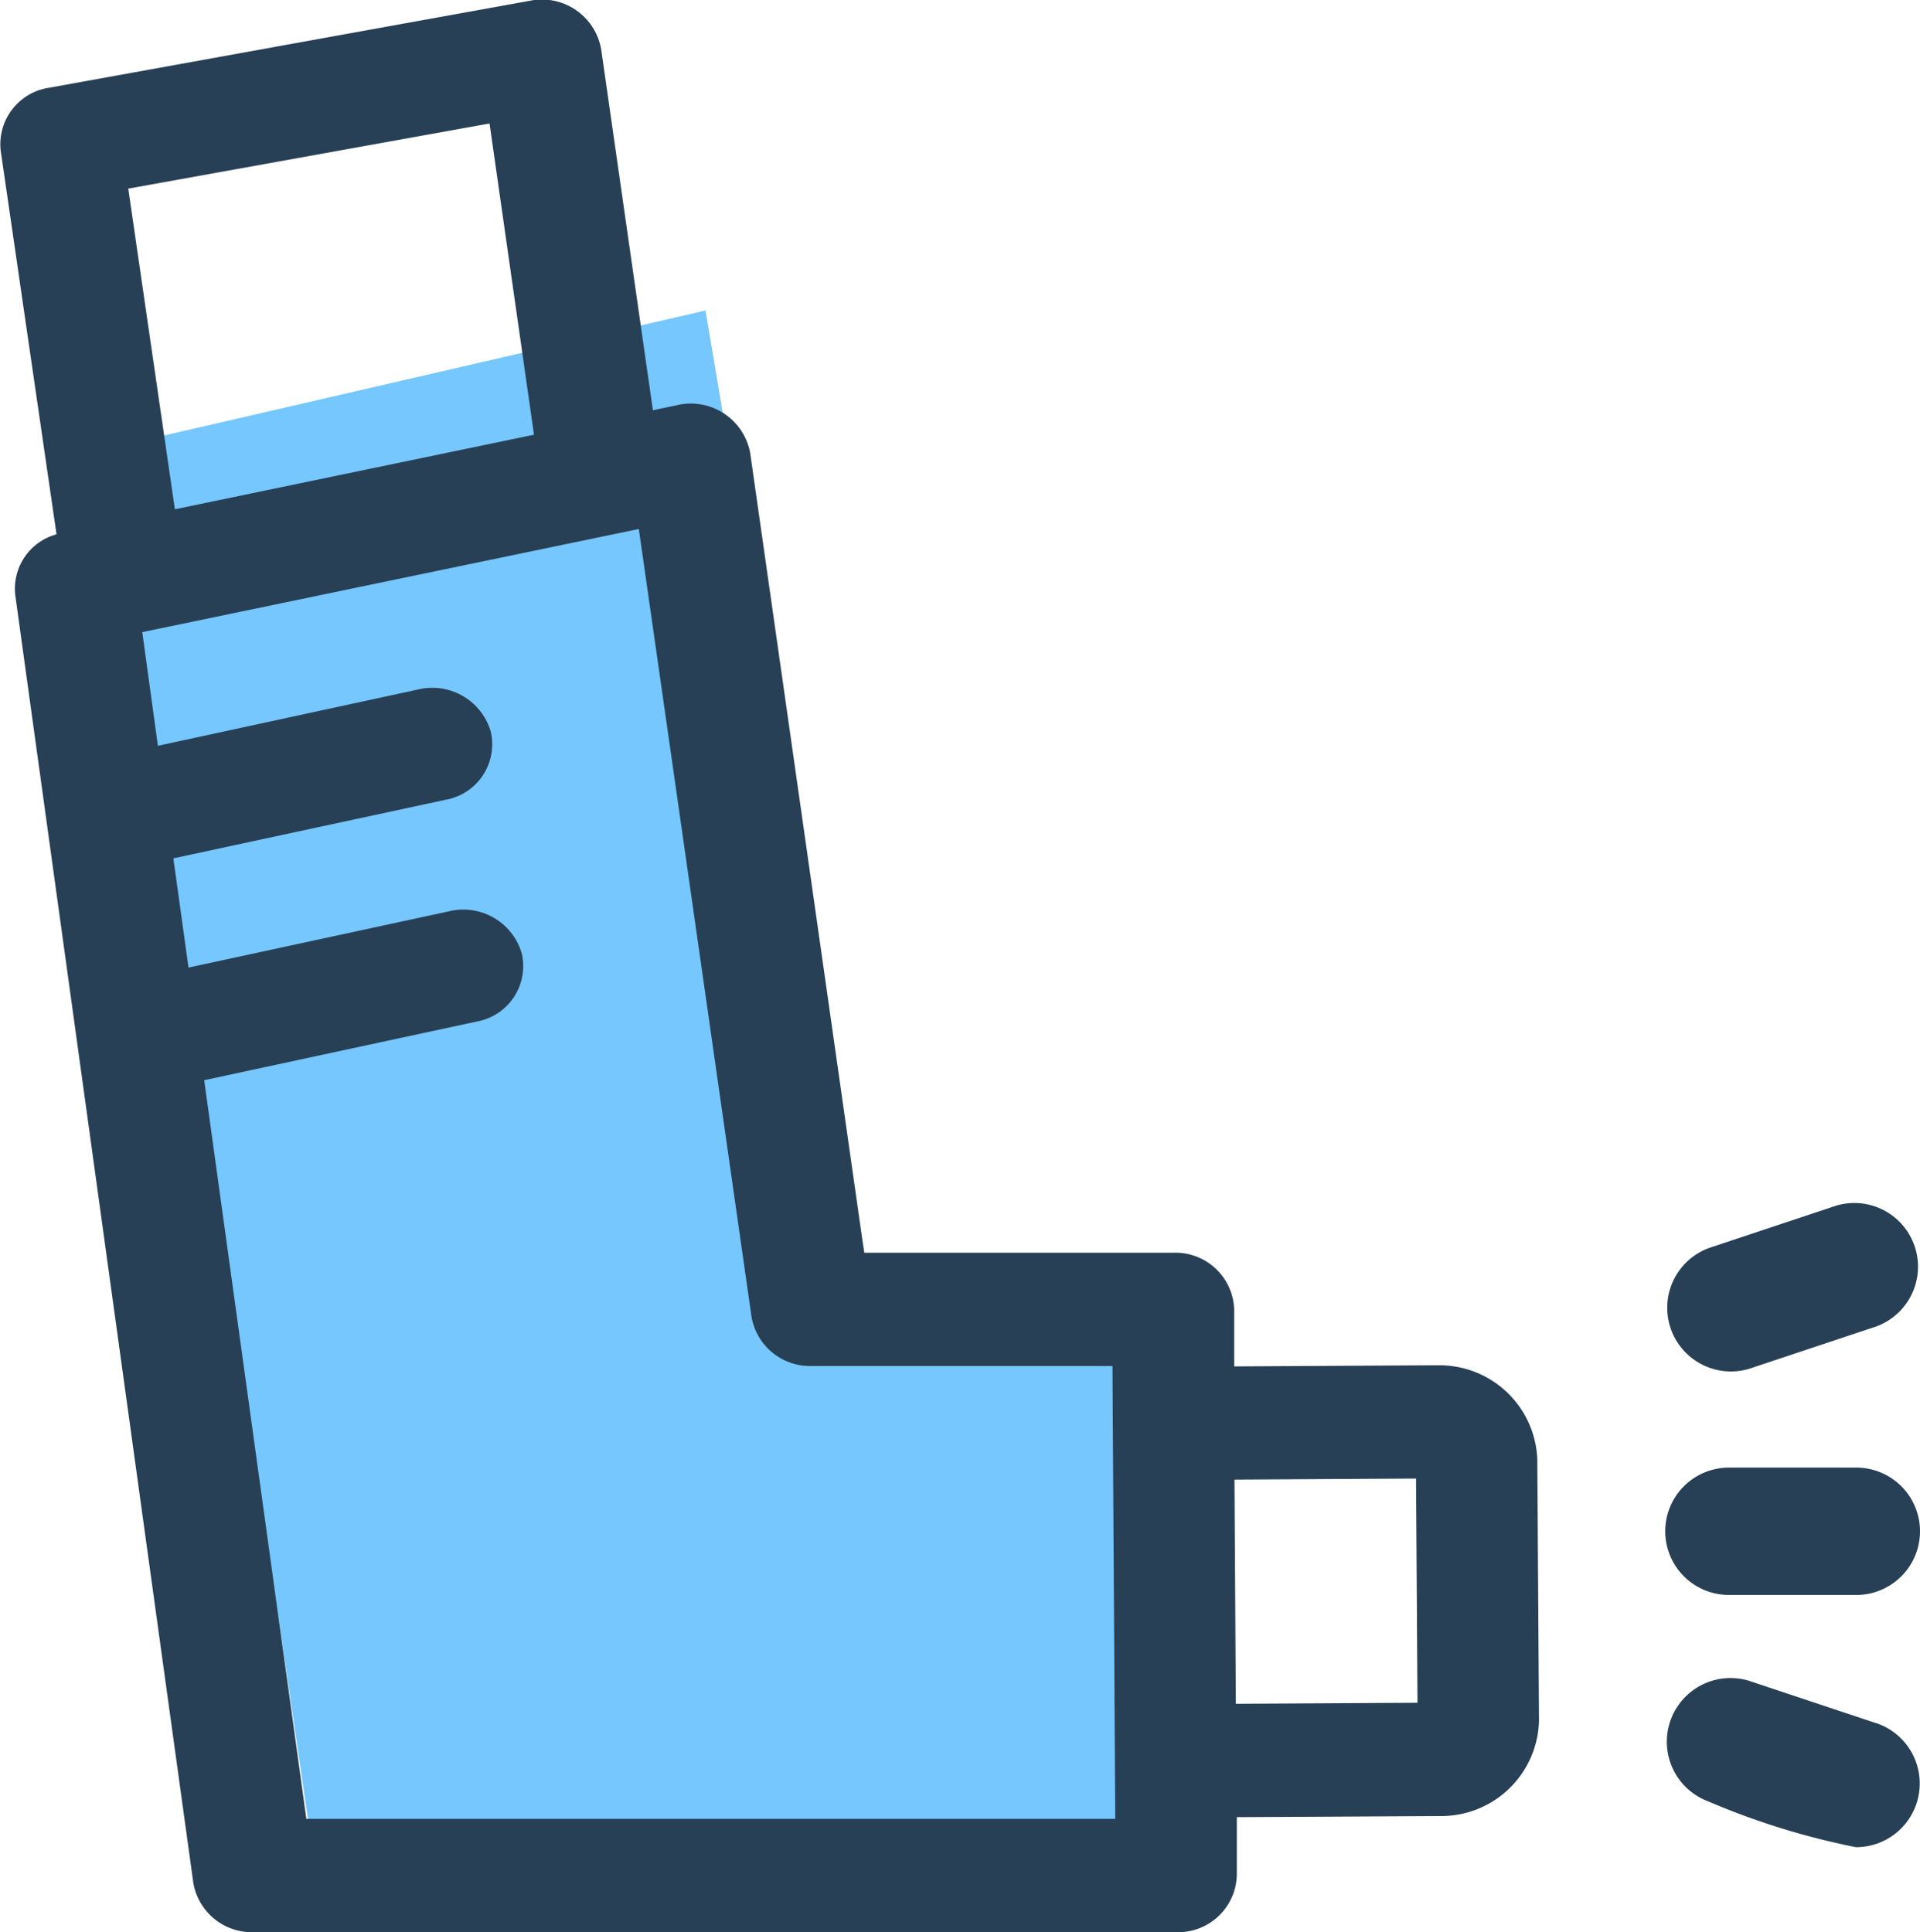 <svg xmlns="http://www.w3.org/2000/svg" width="23.846" height="24" viewBox="0 0 23.846 24"><defs><style>.a{fill:#75c7fe;}.b{fill:#284055;}</style></defs><g transform="translate(-68.953 -754)"><path class="a" d="M18147.715,763.857l2,11.857h4v7.429h-10.857l-2.572-17.571Z" transform="translate(-18070 -6)"/><g transform="translate(68.953 754)"><path class="b" d="M38.311,16.959l-2.5.014,0-.712a.729.729,0,0,0-.752-.7H31.216L29.8,5.626a.749.749,0,0,0-.908-.593l-.3.063L27.949.61a.747.747,0,0,0-.888-.6L21.092,1.09a.71.71,0,0,0-.6.785l.693,4.762a.7.7,0,0,0-.512.759l2.211,15.992a.737.737,0,0,0,.746.613H35.092a.729.729,0,0,0,.752-.707l0-.722,2.51-.014a1.215,1.215,0,0,0,1.243-1.179l-.021-3.254a1.216,1.216,0,0,0-1.262-1.165ZM26.563,1.534,27.115,5.4l-4.46.926-.579-3.983ZM24.288,22.593l-1.269-9.175L26.4,12.69a.7.7,0,0,0,.564-.843.755.755,0,0,0-.9-.528l-3.24.7-.188-1.357,3.379-.727a.7.7,0,0,0,.564-.843.755.755,0,0,0-.9-.528l-3.235.7L22.25,7.852l6.167-1.281,1.4,9.787a.737.737,0,0,0,.745.61H34.3l.034,5.625H24.288Zm11.544-1.429-.017-2.785,2.255-.013.018,2.785Z" transform="translate(-20.483 0)"/><path class="b" d="M432.553,324.067l1.582-.527a.791.791,0,0,0-.5-1.5l-1.582.527a.791.791,0,0,0,.5,1.5Z" transform="translate(-410.83 -307.064)"/><path class="b" d="M433.889,392h-1.582a.791.791,0,0,0,0,1.582h1.582a.791.791,0,0,0,0-1.582Z" transform="translate(-410.834 -373.77)"/><path class="b" d="M434.034,452.567l-1.582-.527a.791.791,0,0,0-.5,1.5,9.212,9.212,0,0,0,1.832.568.791.791,0,0,0,.25-1.542Z" transform="translate(-410.734 -431.163)"/></g></g></svg>